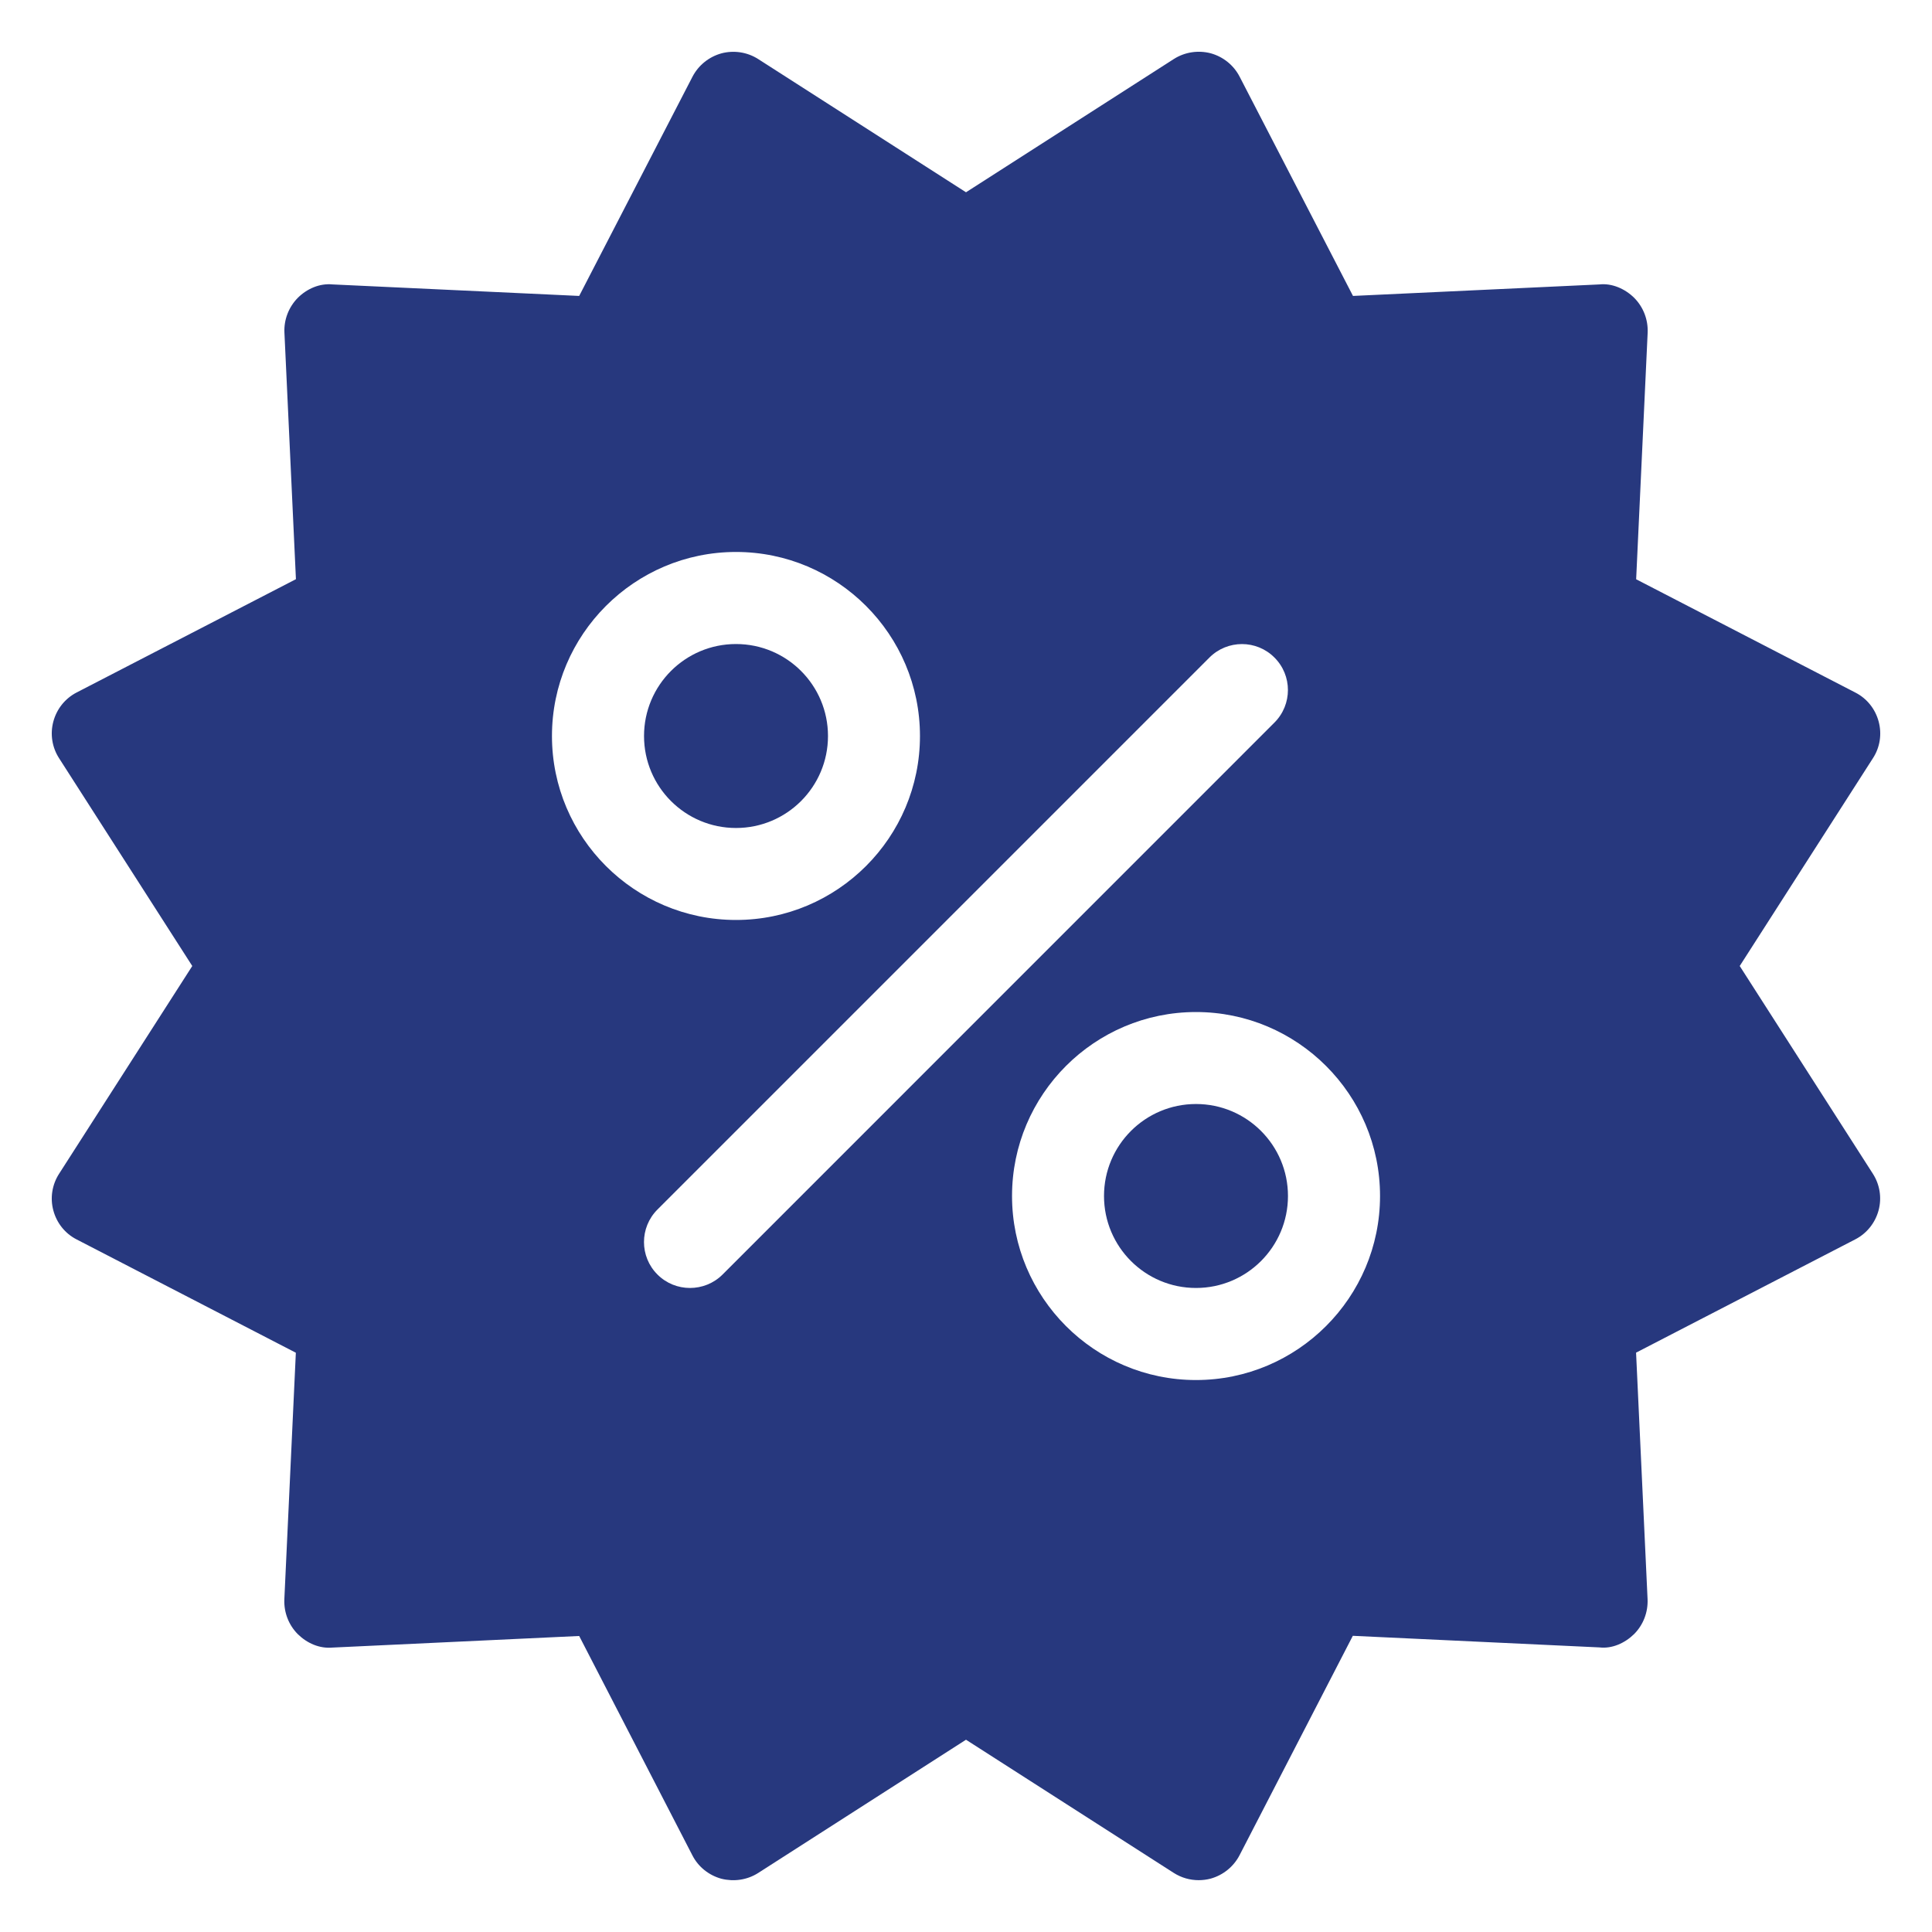 <?xml version="1.0" encoding="UTF-8"?>
<svg width="23px" height="23px" viewBox="0 0 23 23" version="1.1" xmlns="http://www.w3.org/2000/svg" xmlns:xlink="http://www.w3.org/1999/xlink">
    <!-- Generator: Sketch 52 (66869) - http://www.bohemiancoding.com/sketch -->
    <title>noun_Discount_1253946</title>
    <desc>Created with Sketch.</desc>
    <g id="Page-1" stroke="none" stroke-width="1" fill="none" fill-rule="evenodd">
        <g id="Alianzas" transform="translate(-287, -775)" fill="#27387E">
            <g id="noun_Discount_1253946" transform="translate(287, 775)">
                <g id="Group">
                    <circle id="Oval" cx="8.762" cy="8.762" r="1.095"></circle>
                    <path d="M22.365,8.59 C22.325,8.44 22.225,8.315 22.088,8.245 L19.478,6.896 L19.615,3.959 C19.621,3.805 19.564,3.656 19.455,3.546 C19.345,3.437 19.19,3.37 19.042,3.386 L16.107,3.523 L14.757,0.912 C14.686,0.775 14.561,0.675 14.412,0.634 C14.264,0.596 14.106,0.619 13.975,0.702 L11.5,2.289 L9.026,0.703 C8.896,0.62 8.737,0.596 8.589,0.635 C8.44,0.676 8.315,0.777 8.244,0.913 L6.895,3.523 L3.959,3.386 C3.805,3.371 3.655,3.437 3.546,3.545 C3.438,3.654 3.379,3.805 3.386,3.958 L3.523,6.895 L0.912,8.244 C0.775,8.315 0.675,8.44 0.635,8.59 C0.595,8.739 0.62,8.897 0.703,9.026 L2.289,11.5 L0.703,13.974 C0.62,14.103 0.595,14.262 0.635,14.41 C0.675,14.56 0.775,14.685 0.912,14.755 L3.522,16.104 L3.385,19.041 C3.379,19.195 3.436,19.344 3.545,19.454 C3.655,19.562 3.802,19.628 3.958,19.614 L6.895,19.476 L8.243,22.088 C8.313,22.225 8.439,22.325 8.588,22.366 C8.737,22.403 8.894,22.381 9.025,22.298 L11.5,20.711 L13.974,22.297 C14.064,22.354 14.166,22.383 14.27,22.383 C14.317,22.383 14.365,22.377 14.411,22.365 C14.56,22.324 14.685,22.223 14.756,22.087 L16.105,19.474 L19.041,19.612 C19.191,19.63 19.344,19.561 19.454,19.453 C19.563,19.343 19.62,19.194 19.614,19.04 L19.477,16.103 L22.087,14.754 C22.223,14.684 22.324,14.558 22.364,14.409 C22.404,14.26 22.379,14.102 22.296,13.973 L20.711,11.5 L22.297,9.026 C22.381,8.897 22.405,8.739 22.365,8.59 Z M6.571,8.762 C6.571,7.554 7.554,6.571 8.762,6.571 C9.97,6.571 10.952,7.554 10.952,8.762 C10.952,9.97 9.97,10.952 8.762,10.952 C7.554,10.952 6.571,9.97 6.571,8.762 Z M8.602,15.173 C8.495,15.28 8.354,15.333 8.214,15.333 C8.074,15.333 7.934,15.28 7.827,15.173 C7.613,14.96 7.613,14.613 7.827,14.399 L14.398,7.828 C14.612,7.614 14.959,7.614 15.172,7.828 C15.386,8.041 15.386,8.388 15.172,8.602 L8.602,15.173 Z M14.238,16.429 C13.03,16.429 12.048,15.446 12.048,14.238 C12.048,13.03 13.03,12.048 14.238,12.048 C15.446,12.048 16.429,13.03 16.429,14.238 C16.429,15.446 15.446,16.429 14.238,16.429 Z" id="Shape" fill-rule="nonzero"></path>
                    <circle id="Oval" cx="14.238" cy="14.238" r="1.095"></circle>
                </g>
            </g>
        </g>
    </g>
</svg>